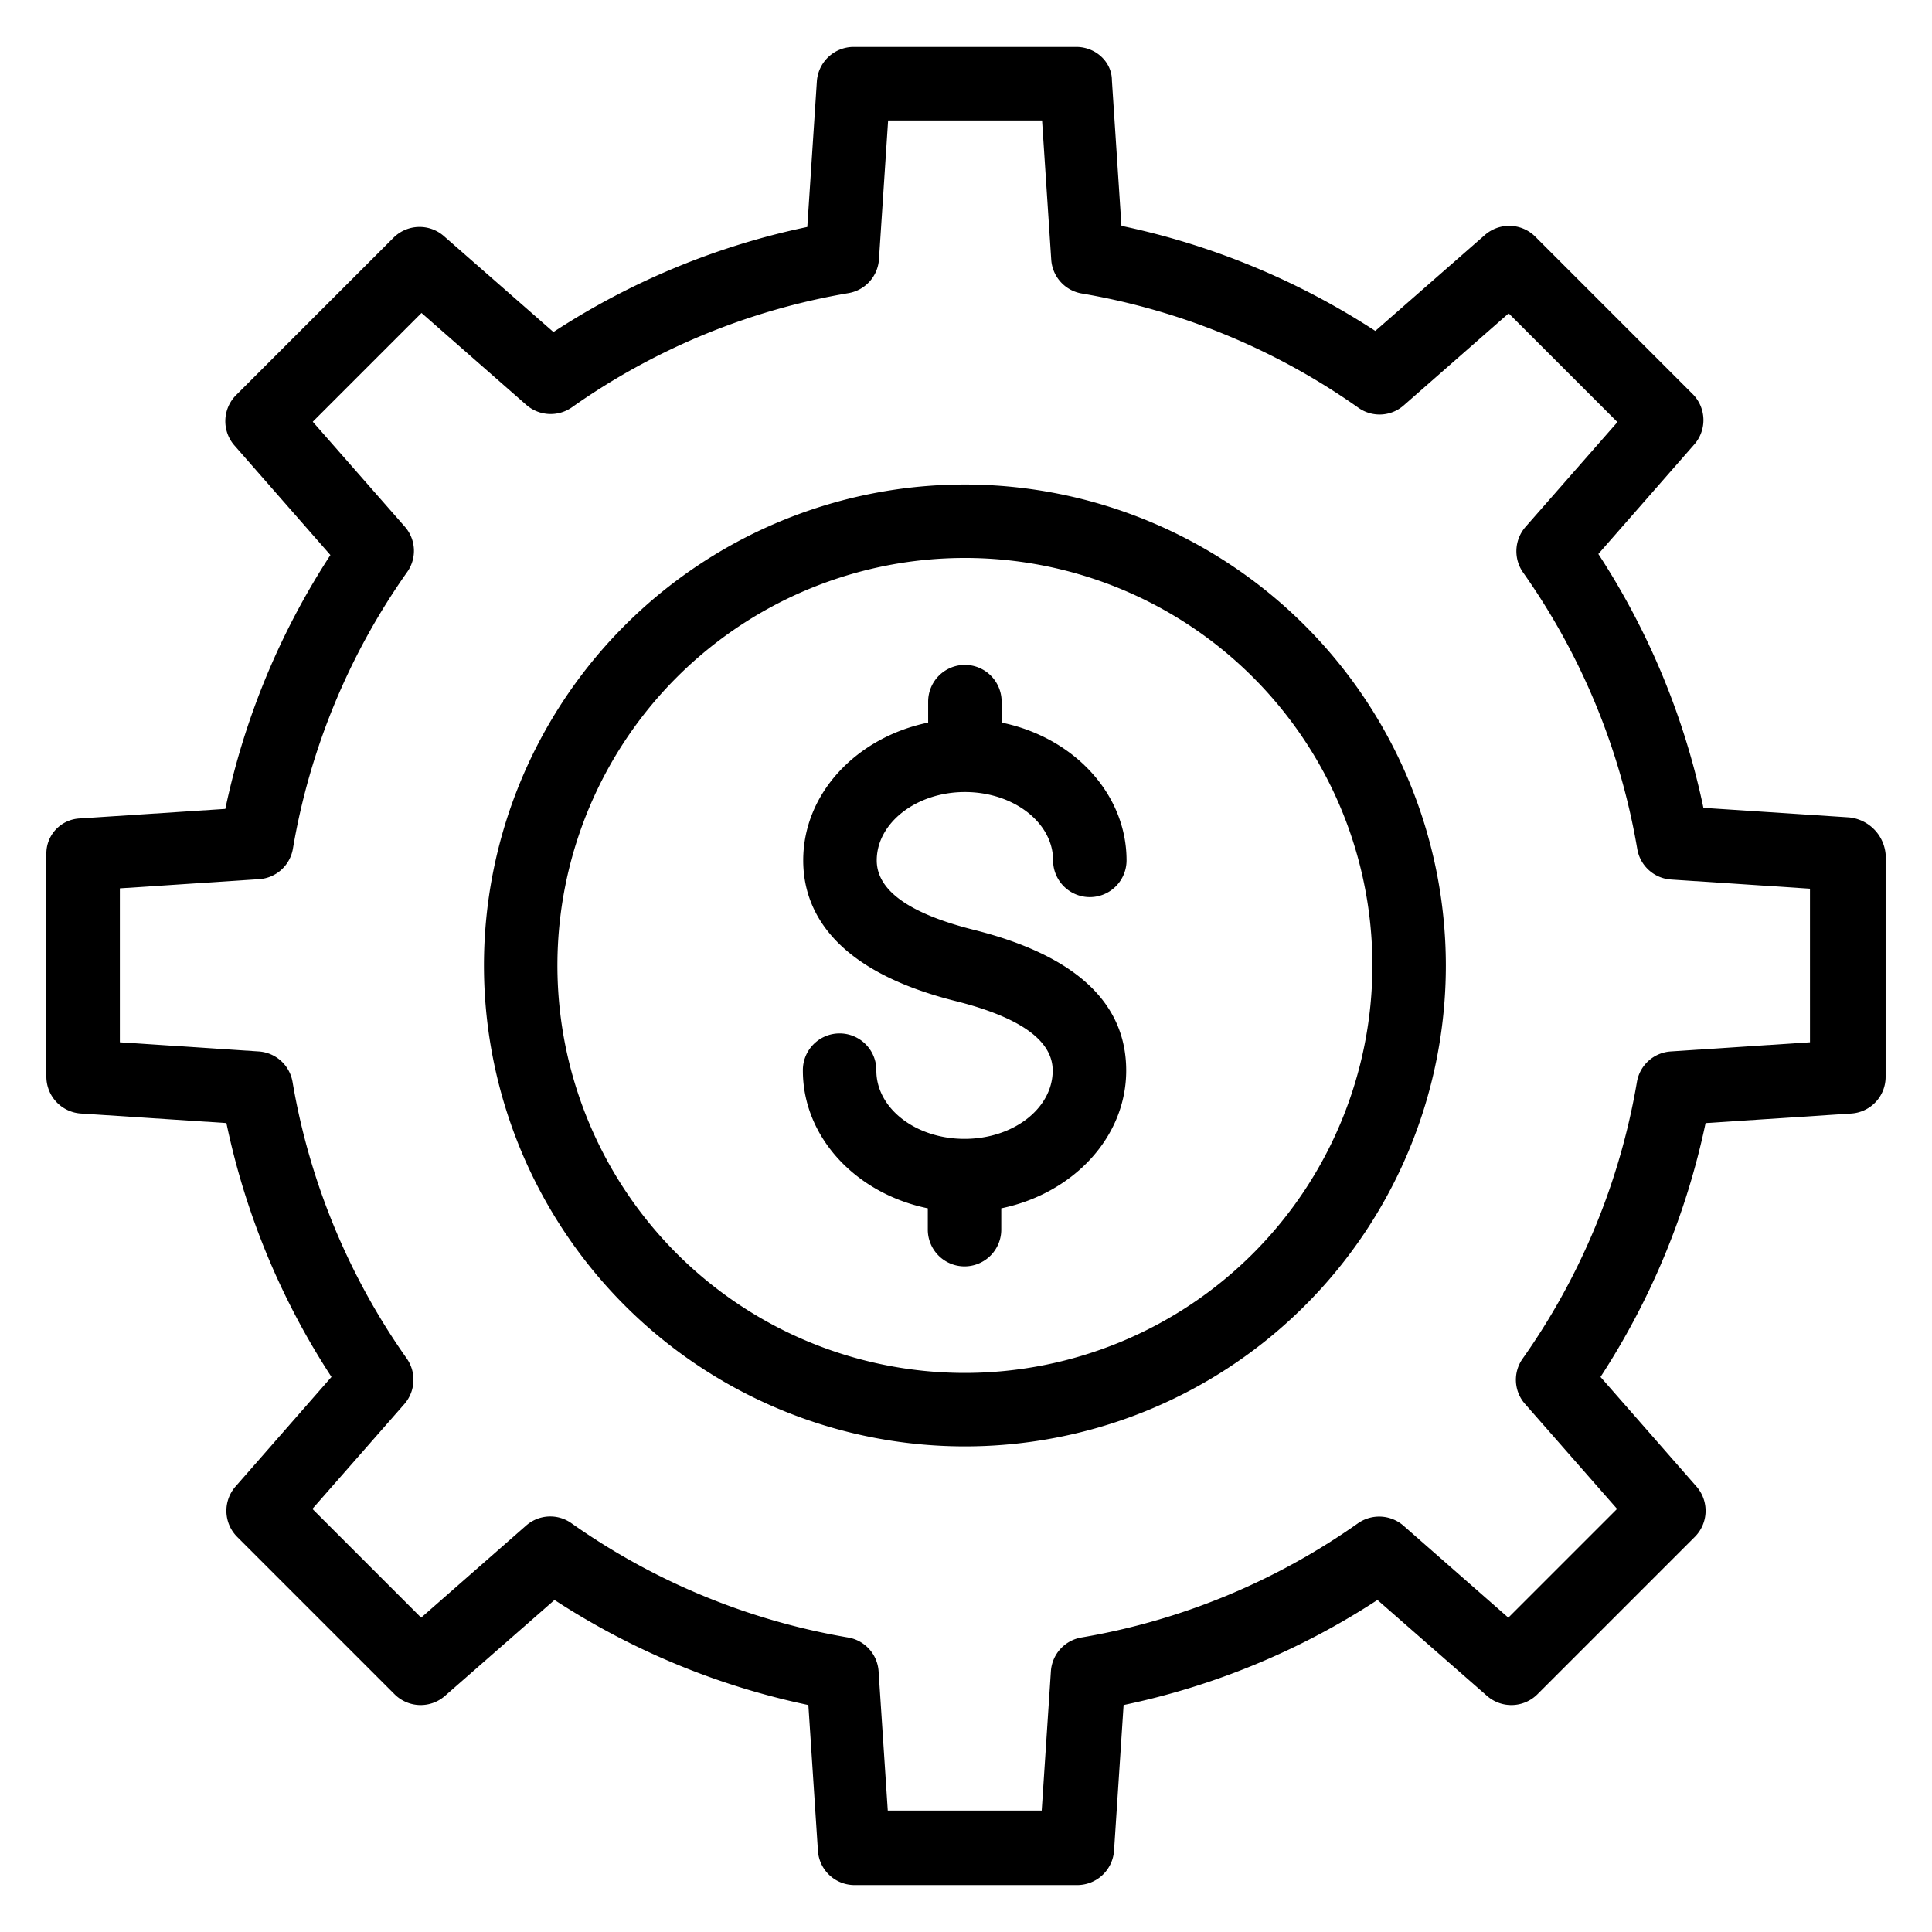 <svg height="500" viewBox="0 0 500 500" width="500" xmlns="http://www.w3.org/2000/svg" xmlns:xlink="http://www.w3.org/1999/xlink"><clipPath id="a"><path d="m0 0h500v500h-500z"/></clipPath><g clip-path="url(#a)"><g transform="translate(-104.671 -34.531)"><path d="m583.171 246.071-37.656-2.471a192.527 192.527 0 0 0 -27.193-65.7l24.817-28.335a9.55 9.55 0 0 0 -.382-13.025l-40.792-40.798a9.547 9.547 0 0 0 -13.025-.382l-28.34 24.817a192.883 192.883 0 0 0 -65.7-27.193l-2.471-37.656c0-4.76-4.187-8.656-9.225-8.656h-57.623a9.558 9.558 0 0 0 -9.508 8.938l-2.473 37.657a191.753 191.753 0 0 0 -65.7 27.193l-28.338-24.818a9.547 9.547 0 0 0 -13.025.382l-40.792 40.792a9.547 9.547 0 0 0 -.382 13.025l24.817 28.335a192.882 192.882 0 0 0 -27.193 65.7l-37.656 2.471a9.069 9.069 0 0 0 -8.66 9.225v57.628a9.558 9.558 0 0 0 8.938 9.508l37.656 2.471a191.753 191.753 0 0 0 27.193 65.7l-24.817 28.341a9.55 9.55 0 0 0 .382 13.025l40.792 40.792a9.547 9.547 0 0 0 13.025.382l28.336-24.819a192.883 192.883 0 0 0 65.7 27.193l2.471 37.656a9.495 9.495 0 0 0 9.507 8.938h57.623a9.558 9.558 0 0 0 9.508-8.938l2.471-37.656a191.753 191.753 0 0 0 65.7-27.193l28.344 24.819a9.547 9.547 0 0 0 13.025-.382l40.792-40.792a9.547 9.547 0 0 0 .382-13.025l-24.817-28.335a192.881 192.881 0 0 0 27.193-65.7l37.656-2.471a9.495 9.495 0 0 0 8.938-9.508v-57.628a10.53 10.53 0 0 0 -9.5-9.508zm-10.077 58.2-36.04 2.376a9.5 9.5 0 0 0 -8.747 7.892 174.848 174.848 0 0 1 -29.573 71.6 9.459 9.459 0 0 0 .665 11.792l23.771 27.1-28.145 28.145-27.1-23.771a9.584 9.584 0 0 0 -11.792-.665 174.832 174.832 0 0 1 -71.6 29.573 9.5 9.5 0 0 0 -7.892 8.747l-2.376 36.04h-39.84l-2.376-36.04a9.5 9.5 0 0 0 -7.892-8.747 174.85 174.85 0 0 1 -71.6-29.573 9.459 9.459 0 0 0 -11.792.665l-27.1 23.771-28.145-28.145 23.771-27.1a9.584 9.584 0 0 0 .665-11.792 174.831 174.831 0 0 1 -29.573-71.6 9.5 9.5 0 0 0 -8.747-7.892l-35.945-2.372v-39.84l36.04-2.376a9.5 9.5 0 0 0 8.747-7.892 174.849 174.849 0 0 1 29.573-71.6 9.459 9.459 0 0 0 -.665-11.792l-23.771-27.1 28.145-28.145 27.1 23.771a9.584 9.584 0 0 0 11.792.665 174.832 174.832 0 0 1 71.6-29.573 9.5 9.5 0 0 0 7.892-8.747l2.372-35.945h39.84l2.376 36.04a9.5 9.5 0 0 0 7.892 8.747 174.85 174.85 0 0 1 71.6 29.573 9.459 9.459 0 0 0 11.792-.665l27.1-23.771 28.145 28.145-23.771 27.1a9.584 9.584 0 0 0 -.665 11.792 174.831 174.831 0 0 1 29.573 71.6 9.5 9.5 0 0 0 8.747 7.892l35.945 2.372z"/><path d="m352.3 157.83a124.468 124.468 0 1 0 124.465 124.47 124.581 124.581 0 0 0 -124.465-124.47zm0 229.924a105.457 105.457 0 1 1 105.454-105.454 105.515 105.515 0 0 1 -105.454 105.454z" transform="translate(2.091 2.09)"/><path d="m350.774 236.557c12.552 0 22.819 7.892 22.819 17.685a9.507 9.507 0 1 0 19.015 0c0-17.308-13.79-31.854-32.331-35.658v-5.42a9.507 9.507 0 1 0 -19.015 0v5.42c-18.446 3.8-32.331 18.259-32.331 35.658 0 12.17 6.845 28.24 39.462 36.418 16.639 4.183 25.1 10.176 25.1 17.973 0 9.794-10.176 17.685-22.819 17.685s-22.819-7.892-22.819-17.685a9.508 9.508 0 1 0 -19.015 0c0 17.307 13.79 31.854 32.331 35.658v5.42a9.508 9.508 0 1 0 19.015 0v-5.42c18.445-3.8 32.331-18.259 32.331-35.658 0-17.685-13.312-29.86-39.462-36.418-16.639-4.183-25.1-10.176-25.1-17.973 0-9.7 10.268-17.685 22.819-17.685z" transform="translate(3.614 2.952)"/></g></g></svg>
